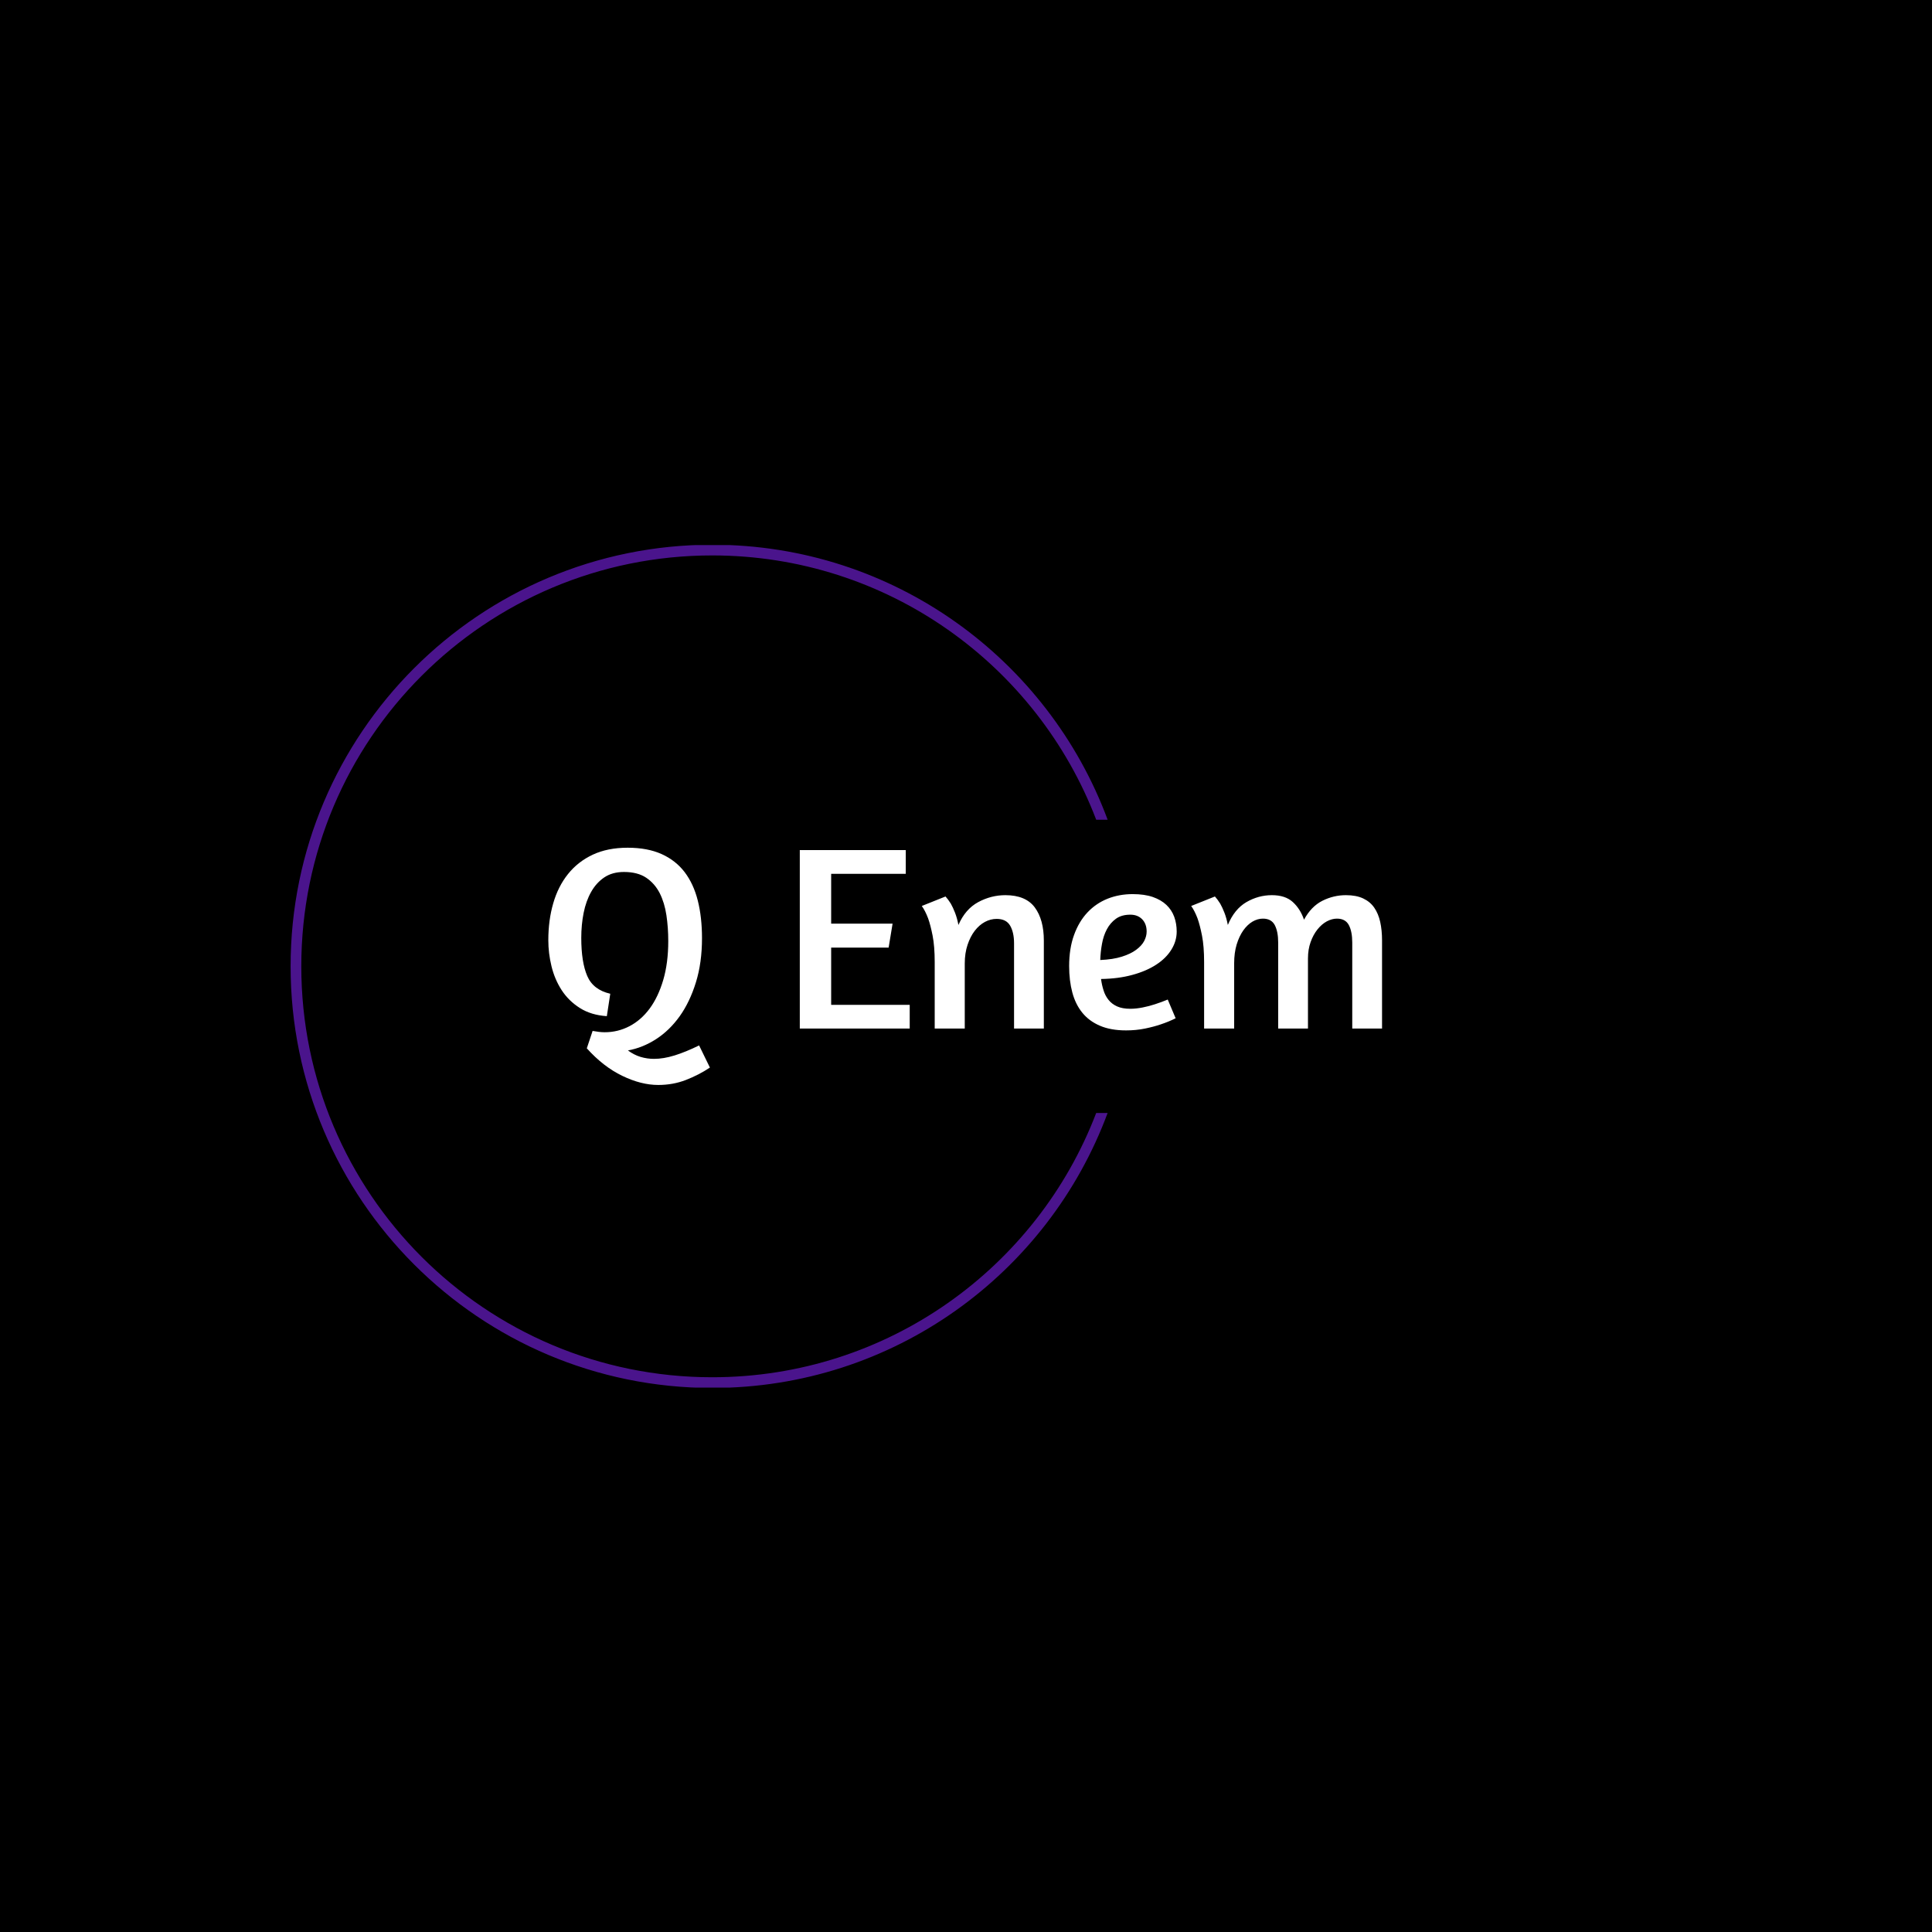 <svg xmlns="http://www.w3.org/2000/svg" version="1.1" xmlns:xlink="http://www.w3.org/1999/xlink" xmlns:svgjs="http://svgjs.dev/svgjs" width="1000" height="1000" viewBox="0 0 1000 1000"><rect width="1000" height="1000" fill="#000000"></rect><g transform="matrix(0.7,0,0,0.7,149.576,282.127)"><svg viewBox="0 0 396 247" data-background-color="#ffffff" preserveAspectRatio="xMidYMid meet" height="623" width="1000" xmlns="http://www.w3.org/2000/svg" xmlns:xlink="http://www.w3.org/1999/xlink"><g id="tight-bounds" transform="matrix(1,0,0,1,0.24,-0.1)"><svg viewBox="0 0 395.52 247.2" height="247.2" width="395.52"><g><svg></svg></g><g><svg viewBox="0 0 395.52 247.2" height="247.2" width="395.52"><g transform="matrix(1,0,0,1,75.544,88.825)"><svg viewBox="0 0 244.431 69.55" height="69.55" width="244.431"><g><svg viewBox="0 0 244.431 69.55" height="69.55" width="244.431"><g><svg viewBox="0 0 244.431 69.55" height="69.55" width="244.431"><g><svg viewBox="0 0 244.431 69.55" height="69.55" width="244.431"><g><svg viewBox="0 0 244.431 69.55" height="69.55" width="244.431"><g><svg viewBox="0 0 244.431 69.55" height="69.55" width="244.431"><g transform="matrix(1,0,0,1,0,0)"><svg width="244.431" viewBox="2.15 -34.3 158.14 45" height="69.55" data-palette-color="#4a148c"><path d="M30.75 3.2L32.8 7.4Q30.7 8.8 28.25 9.75 25.8 10.7 23 10.7L23 10.7Q19.75 10.7 16.18 8.97 12.6 7.25 9.45 3.75L9.45 3.75 10.55 0.45Q11.15 0.55 11.73 0.63 12.3 0.7 12.85 0.7L12.85 0.7Q15.35 0.7 17.55-0.45 19.75-1.6 21.38-3.8 23-6 23.95-9.22 24.9-12.45 24.9-16.6L24.9-16.6Q24.9-19.15 24.55-21.5 24.2-23.85 23.28-25.68 22.35-27.5 20.73-28.6 19.1-29.7 16.5-29.7L16.5-29.7Q14.3-29.7 12.78-28.68 11.25-27.65 10.28-25.93 9.3-24.2 8.85-21.95 8.4-19.7 8.4-17.2L8.4-17.2Q8.4-12.6 9.53-9.98 10.65-7.35 13.9-6.6L13.9-6.6 13.25-2.35Q10.25-2.55 8.13-3.9 6-5.25 4.67-7.3 3.35-9.35 2.75-11.83 2.15-14.3 2.15-16.75L2.15-16.75Q2.15-20.55 3.08-23.75 4-26.95 5.88-29.3 7.75-31.65 10.58-32.98 13.4-34.3 17.2-34.3L17.2-34.3Q20.95-34.3 23.63-33.1 26.3-31.9 28-29.68 29.7-27.45 30.5-24.28 31.3-21.1 31.3-17.15L31.3-17.15Q31.3-12.5 30.15-8.78 29-5.05 27.08-2.35 25.15 0.35 22.6 2 20.05 3.65 17.25 4.15L17.25 4.15Q18.4 5 19.65 5.38 20.9 5.75 22.2 5.75L22.2 5.75Q24 5.75 26.1 5.1 28.2 4.45 30.75 3.2L30.75 3.2ZM49.85 0L49.85-33.85 69.95-33.85 69.95-29.35 55.8-29.35 55.8-19.9 67.45-19.9 66.7-15.35 55.8-15.35 55.8-4.5 70.7-4.5 70.7 0 49.85 0ZM96.14 0L90.49 0 90.49-16.15Q90.49-18.25 89.74-19.53 88.99-20.8 87.19-20.8L87.19-20.8Q86.04-20.8 84.97-20.23 83.89-19.65 83.04-18.55 82.19-17.45 81.67-15.88 81.14-14.3 81.14-12.35L81.14-12.35 81.14 0 75.44 0 75.44-12.6Q75.44-15.6 75.04-17.63 74.64-19.65 74.19-20.9L74.19-20.9Q73.64-22.35 72.99-23.25L72.99-23.25 77.49-25.05Q77.99-24.5 78.49-23.7L78.49-23.7Q78.89-23 79.29-21.98 79.69-20.95 79.94-19.65L79.94-19.65Q81.24-22.65 83.69-23.98 86.14-25.3 88.84-25.3L88.84-25.3Q92.69-25.3 94.42-22.98 96.14-20.65 96.14-16.7L96.14-16.7 96.14 0ZM100.94-11.85Q100.94-15.2 101.87-17.75 102.79-20.3 104.42-22.03 106.04-23.75 108.24-24.63 110.44-25.5 112.99-25.5L112.99-25.5Q115.24-25.5 116.82-24.95 118.39-24.4 119.39-23.45 120.39-22.5 120.87-21.2 121.34-19.9 121.34-18.4L121.34-18.4Q121.34-16.6 120.34-14.98 119.34-13.35 117.47-12.13 115.59-10.9 112.94-10.18 110.29-9.45 106.99-9.4L106.99-9.4Q107.14-8.25 107.47-7.23 107.79-6.2 108.42-5.43 109.04-4.65 110.04-4.2 111.04-3.75 112.54-3.75L112.54-3.75Q113.64-3.75 114.89-4 116.14-4.25 117.19-4.6L117.19-4.6Q118.44-5 119.64-5.5L119.64-5.5 121.14-1.95Q119.84-1.3 118.34-0.8L118.34-0.8Q117.04-0.35 115.34 0 113.64 0.35 111.74 0.35L111.74 0.35Q108.84 0.35 106.79-0.53 104.74-1.4 103.44-3 102.14-4.6 101.54-6.85 100.94-9.1 100.94-11.85L100.94-11.85ZM112.54-21.6Q110.89-21.6 109.82-20.83 108.74-20.05 108.09-18.82 107.44-17.6 107.17-16.07 106.89-14.55 106.84-13L106.84-13Q109.24-13.1 110.92-13.63 112.59-14.15 113.64-14.93 114.69-15.7 115.17-16.6 115.64-17.5 115.64-18.4L115.64-18.4Q115.64-19.85 114.79-20.73 113.94-21.6 112.54-21.6L112.54-21.6ZM160.29 0L154.64 0 154.64-16.3Q154.64-18.4 153.99-19.63 153.34-20.85 151.74-20.85L151.74-20.85Q150.79-20.85 149.81-20.33 148.84-19.8 148.04-18.8 147.24-17.8 146.74-16.4 146.24-15 146.24-13.3L146.24-13.3 146.24 0 140.59 0 140.59-16.3Q140.59-18.4 139.94-19.63 139.29-20.85 137.69-20.85L137.69-20.85Q136.69-20.85 135.71-20.28 134.74-19.7 133.96-18.6 133.19-17.5 132.71-15.93 132.24-14.35 132.24-12.4L132.24-12.4 132.24 0 126.54 0 126.54-12.6Q126.54-15.6 126.14-17.63 125.74-19.65 125.29-20.9L125.29-20.9Q124.74-22.35 124.09-23.25L124.09-23.25 128.59-25.05Q129.09-24.5 129.59-23.7L129.59-23.7Q129.99-23 130.39-21.98 130.79-20.95 131.04-19.65L131.04-19.65Q132.29-22.65 134.56-23.98 136.84-25.3 139.39-25.3L139.39-25.3Q141.94-25.3 143.36-24 144.79-22.7 145.49-20.65L145.49-20.65Q146.84-23.15 148.96-24.23 151.09-25.3 153.44-25.3L153.44-25.3Q155.39-25.3 156.71-24.68 158.04-24.05 158.81-22.93 159.59-21.8 159.94-20.23 160.29-18.65 160.29-16.7L160.29-16.7 160.29 0Z" opacity="1" transform="matrix(1,0,0,1,0,0)" fill="#ffffff" class="undefined-text-0" data-fill-palette-color="primary" id="text-0"></path></svg></g></svg></g></svg></g></svg></g></svg></g></svg></g></svg></g><g><path d="M0 123.6c0-68.262 55.338-123.6 123.6-123.6 53.147 0 98.459 33.544 115.92 80.615l-3.351 0c-17.31-45.304-61.182-77.479-112.569-77.479-66.53 0-120.464 53.934-120.464 120.464 0 66.53 53.934 120.464 120.464 120.464 51.387 0 95.259-32.175 112.569-77.479h3.351c-17.461 47.071-62.774 80.615-115.92 80.615-68.262 0-123.6-55.338-123.6-123.6z" fill="#4a148c" stroke="transparent" data-fill-palette-color="tertiary"></path></g></svg></g><defs></defs></svg><rect width="395.52" height="247.2" fill="none" stroke="none" visibility="hidden"></rect></g></svg></g></svg>